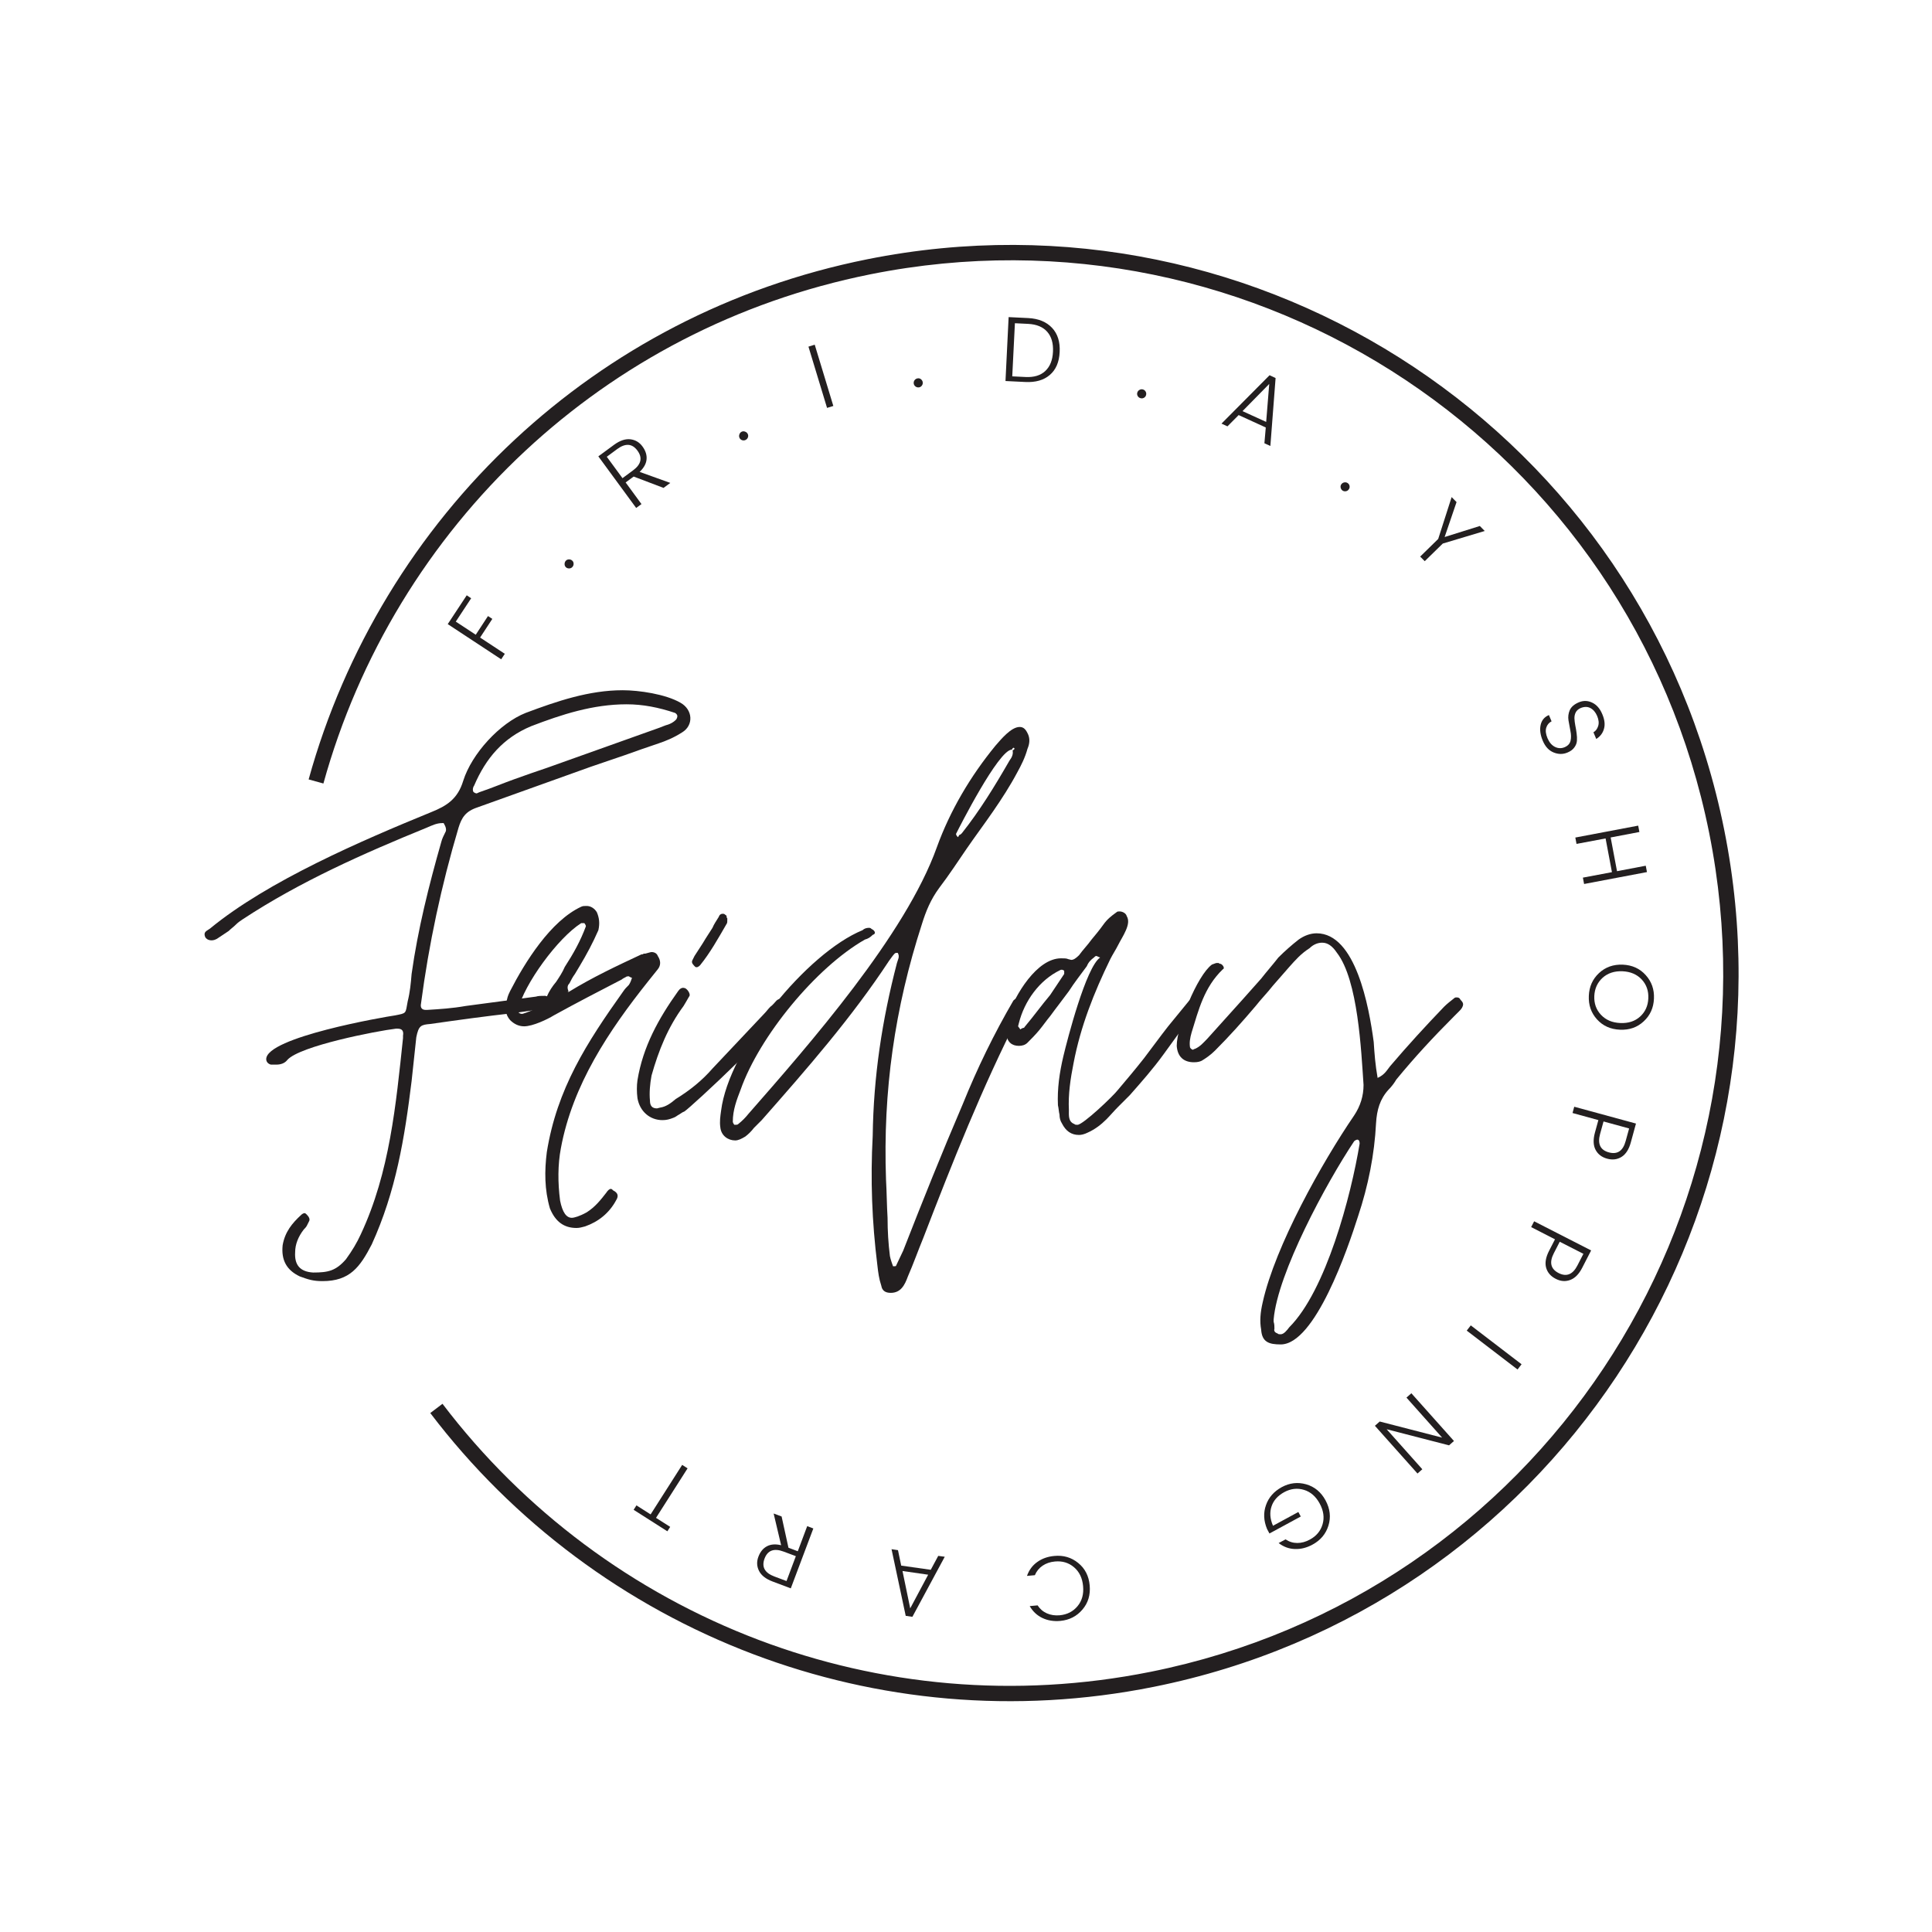 <svg xmlns="http://www.w3.org/2000/svg" xmlns:xlink="http://www.w3.org/1999/xlink" width="500" zoomAndPan="magnify" viewBox="0 0 375 375" height="500" preserveAspectRatio="xMidYMid meet" version="1.0"><defs><g><g id="id1"/><g id="id2"/><g id="id3"/><g id="id4"/><g id="id5"/><g id="id6"/><g id="id7"/><g id="id8"/><g id="id9"/><g id="id10"/><g id="id11"/><g id="id12"/><g id="id13"/><g id="id14"/><g id="id15"/><g id="id16"/><g id="id17"/><g id="id18"/><g id="id19"/><g id="id20"/><g id="id21"/><g id="id22"/><g id="id23"/><g id="id24"/></g><clipPath id="id25"><path d="M 59 47 L 338 47 L 338 331 L 59 331 Z M 59 47 " clip-rule="nonzero"/></clipPath><clipPath id="id26"><path d="M 99.195 352.488 L 43.625 75.25 L 306.891 22.484 L 362.457 299.719 Z M 99.195 352.488 " clip-rule="nonzero"/></clipPath><clipPath id="id27"><path d="M 99.195 352.488 L 43.625 75.25 L 306.891 22.484 L 362.457 299.719 Z M 99.195 352.488 " clip-rule="nonzero"/></clipPath></defs><rect x="-37.5" width="450" fill="rgb(100%, 100%, 100%)" y="-37.5" height="450" fill-opacity="1"/><rect x="-37.5" width="450" fill="rgb(100%, 100%, 100%)" y="-37.5" height="450" fill-opacity="1"/><rect x="-37.5" width="450" fill="rgb(100%, 100%, 100%)" y="-37.5" height="450" fill-opacity="1"/><g clip-path="url(#id25)"><g clip-path="url(#id26)"><g clip-path="url(#id27)"><path fill="rgb(13.73%, 12.16%, 12.549%)" d="M 59.906 151.285 C 66.895 126.016 80.809 103.121 99.949 85.305 C 118.402 68.125 141.711 55.66 168.359 50.32 C 206.617 42.652 244.359 51.215 274.461 71.266 C 304.559 91.312 327.008 122.84 334.676 161.102 C 342.344 199.359 333.781 237.105 313.734 267.203 C 293.688 297.305 262.16 319.754 223.902 327.422 C 196.926 332.828 170.199 330.16 146.223 321.082 C 121.453 311.703 99.633 295.484 83.516 274.27 L 85.887 272.477 C 101.668 293.25 123.027 309.129 147.27 318.309 C 170.727 327.188 196.891 329.797 223.316 324.5 C 260.766 316.992 291.629 295.016 311.254 265.555 C 330.875 236.09 339.258 199.141 331.754 161.688 C 324.246 124.234 302.27 93.371 272.809 73.746 C 243.344 54.121 206.395 45.738 168.945 53.242 C 142.855 58.473 120.039 70.676 101.98 87.488 C 83.234 104.938 69.613 127.348 62.773 152.078 Z M 59.906 151.285 " fill-opacity="1" fill-rule="nonzero"/></g></g></g><g fill="rgb(13.73%, 12.16%, 12.549%)" fill-opacity="1"><g transform="translate(39.69, 255.341)"><g><path d="M 22.91 -6.676 C 28.219 -6.676 30.191 -9.406 32.465 -13.805 C 37.168 -24.121 38.84 -34.438 40.203 -45.512 L 41.113 -54.008 C 41.57 -56.285 42.023 -56.438 43.844 -56.59 C 49.156 -57.348 54.617 -58.105 60.078 -58.711 L 66.449 -59.621 C 67.055 -59.773 67.359 -60.23 67.359 -60.988 C 67.207 -61.441 66.906 -61.898 66.145 -62.051 C 65.387 -62.051 64.781 -62.051 64.324 -61.898 L 50.672 -60.078 C 48.094 -59.621 45.664 -59.469 43.238 -59.32 L 42.934 -59.32 C 42.176 -59.32 41.871 -59.773 42.023 -60.531 C 43.543 -72.062 45.969 -83.441 49.305 -94.668 C 49.914 -96.641 50.672 -97.855 52.945 -98.613 L 74.945 -106.5 C 77.223 -107.258 79.344 -108.02 81.621 -108.777 C 83.746 -109.535 85.867 -110.293 88.145 -111.051 C 89.508 -111.508 91.027 -112.113 92.695 -113.176 C 94.973 -114.543 94.82 -117.574 92.391 -118.941 C 89.508 -120.609 84.352 -121.367 81.164 -121.367 C 74.641 -121.367 68.422 -119.246 62.352 -116.969 C 57.348 -114.996 51.887 -109.082 50.215 -103.77 C 49.156 -100.281 47.031 -98.914 43.996 -97.703 C 30.645 -92.242 12.289 -84.352 1.062 -75.098 C 0.457 -74.641 -0.305 -74.488 0.152 -73.43 C 0.457 -72.973 0.91 -72.82 1.367 -72.82 C 1.82 -72.82 2.125 -72.973 2.426 -73.125 L 4.703 -74.641 C 5.156 -75.098 5.613 -75.398 6.07 -75.855 C 6.523 -76.312 6.98 -76.613 7.434 -76.918 C 18.508 -84.199 30.797 -89.66 43.086 -94.668 C 44.148 -95.121 45.059 -95.578 46.121 -95.578 L 46.422 -95.578 C 46.879 -94.82 47.031 -94.211 46.727 -93.758 C 46.422 -93.152 46.121 -92.543 45.969 -91.938 C 43.543 -83.441 41.418 -74.945 40.203 -66.297 C 40.051 -64.477 39.898 -62.809 39.445 -60.988 C 38.988 -58.559 39.293 -58.711 37.016 -58.258 C 34.895 -57.953 11.984 -54.008 11.984 -49.762 C 11.984 -49.305 12.289 -48.852 12.895 -48.699 L 13.957 -48.699 C 14.867 -48.699 15.625 -49.004 16.082 -49.609 C 18.508 -52.34 33.375 -55.223 37.168 -55.68 L 37.473 -55.68 C 38.383 -55.68 38.688 -55.223 38.535 -54.312 L 38.535 -53.855 C 37.168 -40.961 35.957 -27.762 30.344 -15.777 C 29.582 -14.109 28.672 -12.594 27.461 -10.922 C 25.488 -8.648 23.969 -8.344 21.086 -8.344 C 18.508 -8.496 17.445 -9.859 17.598 -12.289 C 17.598 -13.805 18.207 -15.324 19.266 -16.688 C 19.418 -16.84 19.723 -17.145 19.875 -17.445 C 20.027 -17.75 20.176 -18.055 20.328 -18.355 C 20.48 -18.66 20.328 -19.117 19.875 -19.57 C 19.723 -19.723 19.57 -19.875 19.418 -19.875 C 19.266 -19.875 18.965 -19.723 18.812 -19.57 C 16.992 -17.902 15.625 -16.234 15.172 -13.652 C 14.867 -10.77 15.93 -8.801 18.508 -7.586 C 20.176 -6.98 21.086 -6.676 22.91 -6.676 Z M 52.797 -101.344 C 52.645 -101.344 52.34 -101.496 52.188 -101.645 C 52.035 -101.949 52.035 -102.406 52.34 -102.859 C 54.617 -108.168 57.953 -112.113 63.414 -114.391 C 69.332 -116.664 75.398 -118.637 81.926 -118.637 C 85.109 -118.637 88.145 -118.031 91.328 -116.969 C 91.633 -116.816 91.785 -116.516 91.785 -116.363 C 91.785 -116.059 91.633 -115.754 91.48 -115.605 C 91.027 -115.148 90.418 -114.844 89.965 -114.695 C 89.359 -114.543 88.75 -114.238 88.297 -114.086 L 66.602 -106.348 C 64.324 -105.59 62.203 -104.832 60.078 -104.074 C 57.953 -103.316 55.828 -102.406 53.555 -101.645 C 53.098 -101.496 52.945 -101.344 52.797 -101.344 Z M 52.797 -101.344 "/></g></g></g><g fill="rgb(13.73%, 12.16%, 12.549%)" fill-opacity="1"><g transform="translate(104.162, 255.341)"><g><path d="M 7.738 -16.992 C 8.344 -16.992 8.801 -17.145 9.406 -17.297 C 11.984 -18.207 14.109 -19.875 15.473 -22.453 C 15.93 -23.211 15.777 -23.82 14.867 -24.273 C 14.715 -24.426 14.562 -24.578 14.414 -24.578 C 14.109 -24.578 13.805 -24.273 13.504 -23.82 C 12.441 -22.453 11.379 -21.086 9.711 -20.027 C 8.344 -19.266 7.281 -18.965 6.828 -18.965 C 5.766 -18.965 5.008 -20.027 4.551 -22.301 C 4.098 -25.789 4.098 -29.281 4.703 -32.465 C 6.98 -44.754 13.957 -55.223 21.695 -64.934 L 23.516 -67.207 C 24.121 -67.965 24.121 -68.875 23.516 -69.785 C 23.363 -70.242 22.91 -70.547 22.301 -70.547 C 22.148 -70.547 21.695 -70.395 21.086 -70.242 C 20.938 -70.242 20.785 -70.242 20.785 -70.242 C 20.633 -70.09 20.48 -70.09 20.328 -70.09 C 15.473 -67.816 10.922 -65.691 6.219 -62.809 C 5.918 -63.566 5.918 -64.023 6.371 -64.477 C 6.676 -65.086 6.98 -65.691 7.434 -66.297 C 7.738 -66.754 8.039 -67.359 8.344 -67.816 C 9.711 -70.09 10.922 -72.367 11.984 -74.793 C 12.289 -76.16 12.137 -77.223 11.684 -78.281 C 11.227 -79.043 10.469 -79.496 9.711 -79.496 C 9.254 -79.496 8.949 -79.496 8.648 -79.344 C 2.73 -76.613 -2.277 -68.574 -5.156 -62.961 C -5.309 -62.656 -5.613 -62.051 -5.766 -61.293 C -6.219 -59.621 -6.07 -58.41 -5.156 -57.348 C -4.398 -56.59 -3.488 -56.133 -2.426 -56.133 C -0.758 -56.133 2.125 -57.5 3.336 -58.258 C 7.738 -60.684 12.137 -62.961 16.535 -65.234 C 16.688 -65.387 16.992 -65.539 17.297 -65.691 C 17.445 -65.844 17.75 -65.844 17.902 -65.844 C 17.902 -65.844 18.055 -65.691 18.508 -65.539 C 18.355 -65.086 18.207 -64.629 17.902 -64.172 C 17.445 -63.719 17.145 -63.414 16.84 -62.961 C 9.711 -52.945 3.945 -43.996 1.973 -31.707 C 1.516 -28.066 1.516 -24.426 2.578 -20.785 C 3.641 -18.207 5.309 -16.992 7.738 -16.992 Z M -3.035 -58.559 C -3.488 -58.711 -3.641 -58.863 -3.641 -59.32 C -2.426 -64.324 4.098 -73.277 8.648 -76.16 C 8.648 -76.16 8.801 -76.16 9.254 -76.16 C 9.406 -76.008 9.559 -75.703 9.559 -75.551 C 8.496 -72.668 7.129 -70.242 5.461 -67.664 C 5.008 -66.602 4.398 -65.691 3.793 -64.781 C 3.035 -63.871 2.426 -62.961 1.973 -61.898 C 0.91 -59.926 -0.758 -59.168 -2.73 -58.559 Z M 6.07 -62.809 L 6.07 -62.961 L 6.219 -62.809 Z M 6.07 -62.809 "/></g></g></g><g fill="rgb(13.73%, 12.16%, 12.549%)" fill-opacity="1"><g transform="translate(128.434, 255.341)"><g><path d="M 0.152 -37.926 C 0.91 -37.926 1.516 -38.078 2.277 -38.383 C 2.73 -38.535 3.035 -38.84 3.336 -38.988 C 3.641 -39.141 3.945 -39.445 4.398 -39.598 C 5.613 -40.355 24.121 -57.5 24.121 -59.926 C 23.969 -60.531 23.668 -61.441 22.91 -61.441 C 22.758 -61.441 22.453 -61.293 22.301 -61.141 C 21.848 -60.684 21.543 -60.23 21.086 -59.926 C 20.633 -59.469 20.328 -59.016 19.875 -58.559 L 9.859 -47.941 C 7.891 -45.664 5.461 -43.691 2.73 -42.023 C 1.668 -41.113 0.758 -40.508 -0.305 -40.355 L -0.91 -40.203 C -1.82 -40.203 -2.277 -40.66 -2.277 -41.719 C -2.426 -43.238 -2.277 -44.906 -1.973 -46.574 C -0.605 -51.43 1.215 -55.98 4.246 -60.078 C 4.551 -60.531 4.855 -61.141 5.309 -61.898 C 5.766 -62.352 4.855 -63.566 4.398 -63.566 C 3.945 -63.719 3.488 -63.414 3.188 -62.961 C -0.605 -57.648 -3.641 -52.188 -4.703 -45.664 C -4.855 -44.602 -4.855 -43.391 -4.703 -42.176 C -4.246 -39.598 -2.277 -37.926 0.152 -37.926 Z M 6.523 -67.664 C 6.828 -67.512 7.129 -67.664 7.434 -67.965 C 9.406 -70.395 10.922 -73.125 12.594 -76.008 C 12.742 -76.16 12.742 -76.461 12.742 -77.07 C 12.594 -77.223 12.594 -77.371 12.594 -77.523 C 12.594 -77.676 12.441 -77.676 12.289 -77.828 C 12.137 -77.98 11.984 -77.98 11.832 -77.98 C 11.531 -77.98 11.227 -77.828 11.074 -77.371 C 10.621 -76.613 10.164 -76.008 9.859 -75.25 C 9.406 -74.488 8.949 -73.883 8.496 -73.125 C 7.891 -72.062 7.129 -71 6.371 -69.785 L 5.918 -68.875 C 5.766 -68.422 6.07 -68.117 6.523 -67.664 Z M 6.523 -67.664 "/></g></g></g><g fill="rgb(13.73%, 12.16%, 12.549%)" fill-opacity="1"><g transform="translate(149.065, 255.341)"><g><path d="M 23.82 -4.398 C 25.789 -4.398 26.551 -5.918 27.156 -7.586 C 28.219 -10.012 29.129 -12.594 30.191 -15.172 C 35.805 -29.734 41.57 -44.301 48.699 -58.258 C 49.156 -59.016 49.305 -59.621 49.457 -60.23 C 49.609 -60.684 49.305 -60.988 48.852 -61.441 C 48.699 -61.594 48.547 -61.594 48.395 -61.594 C 48.242 -61.594 47.941 -61.441 47.637 -61.141 C 43.844 -54.617 40.66 -48.094 37.777 -40.961 C 33.68 -31.402 30.039 -22.301 26.246 -12.594 L 24.879 -9.711 C 24.879 -9.559 24.73 -9.559 24.273 -9.559 C 24.121 -10.012 23.82 -10.77 23.668 -11.531 C 23.363 -13.957 23.211 -16.387 23.211 -18.965 C 23.059 -21.391 23.059 -23.82 22.91 -26.398 C 22.301 -43.543 24.578 -59.621 29.887 -76.008 C 30.645 -78.434 31.555 -80.711 33.227 -82.984 C 35.195 -85.566 36.867 -88.145 38.535 -90.57 C 40.203 -93 42.023 -95.426 43.691 -97.855 C 45.363 -100.281 47.031 -102.859 48.395 -105.438 C 49.156 -106.805 49.914 -108.32 50.367 -109.992 C 50.824 -111.051 50.824 -111.961 50.52 -112.723 C 50.066 -113.781 49.609 -114.238 48.852 -114.238 C 47.184 -114.238 45.211 -111.812 44.148 -110.598 C 39.293 -104.68 35.348 -98.004 32.77 -90.875 C 26.699 -73.883 8.039 -52.645 -3.793 -39.141 C -4.398 -38.383 -5.008 -37.777 -5.766 -37.168 C -5.918 -37.016 -6.07 -37.016 -6.523 -37.016 C -6.676 -37.168 -6.828 -37.473 -6.828 -37.625 C -6.828 -39.898 -6.07 -41.871 -5.309 -43.844 C -1.668 -54.16 9.254 -67.512 18.812 -72.973 C 19.418 -73.125 19.875 -73.43 20.328 -73.883 C 20.785 -74.035 20.938 -74.34 20.48 -74.793 C 20.328 -74.945 20.176 -74.945 20.027 -75.098 C 19.875 -75.25 19.723 -75.25 19.57 -75.25 C 19.117 -75.25 18.66 -75.098 18.355 -74.793 C 7.586 -70.395 -7.586 -51.887 -9.102 -39.75 C -9.254 -38.688 -9.406 -37.625 -9.254 -36.562 C -9.102 -34.895 -7.738 -33.984 -6.371 -33.984 C -5.766 -33.984 -5.156 -34.285 -4.398 -34.742 C -3.793 -35.195 -3.188 -35.805 -2.73 -36.41 C -2.277 -36.867 -1.668 -37.473 -1.215 -37.926 C 7.738 -48.094 16.234 -57.801 23.516 -68.875 C 23.969 -69.484 24.273 -69.938 24.578 -70.242 C 24.73 -70.395 24.879 -70.395 25.184 -70.395 C 25.641 -69.637 25.184 -69.027 25.031 -68.422 C 22.148 -57.348 20.48 -46.422 20.328 -34.895 C 19.875 -26.398 20.176 -18.207 21.238 -9.711 C 21.391 -8.344 21.543 -7.129 22 -5.766 C 22.148 -4.855 22.758 -4.398 23.82 -4.398 Z M 36.867 -92.848 C 36.562 -93.152 36.41 -93.453 36.562 -93.605 C 37.016 -94.516 44.754 -109.84 47.332 -109.84 C 47.484 -110.141 47.637 -110.293 47.789 -110.141 C 47.941 -109.992 47.789 -109.84 47.484 -109.688 C 47.637 -108.93 47.332 -108.32 46.879 -107.715 C 43.996 -102.707 41.113 -98.004 37.625 -93.605 C 37.473 -93.453 37.32 -93.301 37.168 -93.301 C 37.016 -93.152 37.016 -93 36.867 -92.848 Z M 36.867 -92.848 "/></g></g></g><g fill="rgb(13.73%, 12.16%, 12.549%)" fill-opacity="1"><g transform="translate(195.182, 255.341)"><g><path d="M 14.262 -35.047 C 14.715 -35.047 15.324 -35.195 15.93 -35.5 C 17.297 -36.105 18.508 -37.016 19.57 -38.078 C 20.328 -38.84 21.086 -39.75 21.848 -40.508 C 22.605 -41.266 23.363 -42.023 24.121 -42.781 C 26.398 -45.363 28.672 -47.941 30.645 -50.672 C 32.617 -53.402 34.59 -56.133 36.562 -58.711 C 36.867 -59.168 37.016 -59.469 37.168 -59.926 C 37.32 -60.383 37.32 -60.836 36.867 -61.293 C 36.715 -61.441 36.562 -61.441 36.41 -61.441 C 36.105 -61.441 35.805 -61.293 35.652 -61.141 L 31.555 -56.133 C 29.887 -54.008 28.371 -51.887 26.852 -49.914 C 25.184 -47.789 23.516 -45.816 21.848 -43.844 C 20.938 -42.629 15.02 -37.016 13.957 -37.016 C 13.652 -37.016 13.504 -37.016 13.352 -37.168 C 12.137 -37.625 12.289 -38.84 12.289 -39.898 C 12.137 -42.934 12.594 -45.969 13.199 -49.004 C 14.562 -56.133 17.145 -62.656 20.328 -69.18 C 20.785 -70.09 21.391 -71 21.848 -71.91 C 22.301 -72.82 22.91 -73.73 23.363 -74.793 C 23.82 -75.855 23.969 -76.766 23.516 -77.523 C 23.363 -78.133 22.605 -78.434 22.148 -78.434 C 21.848 -78.434 21.695 -78.434 21.543 -78.281 C 20.48 -77.523 19.723 -76.918 18.965 -75.855 C 18.207 -74.793 17.445 -73.883 16.688 -72.973 C 15.93 -71.91 15.02 -71 14.262 -69.938 C 13.652 -69.332 13.199 -69.027 12.742 -69.027 L 12.137 -69.18 C 11.832 -69.332 11.379 -69.332 10.77 -69.332 C 6.07 -69.332 1.82 -62.203 0.457 -58.105 C 0 -57.043 0 -55.98 0.152 -54.617 C 0.305 -53.098 1.215 -52.34 2.578 -52.34 C 3.188 -52.34 3.793 -52.492 4.246 -52.945 C 5.008 -53.707 5.766 -54.465 6.523 -55.375 C 7.281 -56.285 7.891 -57.195 8.648 -58.105 C 9.859 -59.773 11.074 -61.293 12.289 -62.961 C 13.352 -64.629 14.562 -66.145 15.777 -67.816 C 16.082 -68.574 16.535 -69.027 17.145 -69.484 C 17.297 -69.637 17.445 -69.785 17.598 -69.785 C 17.75 -69.785 17.902 -69.637 18.355 -69.484 C 15.625 -67.664 11.984 -53.555 11.227 -50.367 C 10.469 -47.184 10.012 -43.996 10.164 -40.809 C 10.316 -40.203 10.316 -39.598 10.469 -38.988 C 10.469 -38.383 10.621 -37.777 10.922 -37.32 C 11.684 -35.805 12.742 -35.047 14.262 -35.047 Z M 2.883 -55.527 C 2.73 -55.68 2.578 -55.98 2.426 -56.133 L 2.578 -56.738 C 3.641 -60.988 6.523 -65.086 10.621 -67.055 C 10.922 -67.207 11.227 -67.055 11.379 -66.906 C 11.379 -66.449 11.379 -66.297 11.379 -66.297 L 8.648 -62.203 C 6.98 -60.23 5.461 -58.105 3.793 -56.133 C 3.641 -55.98 3.641 -55.828 3.488 -55.828 C 3.336 -55.828 3.035 -55.68 2.883 -55.527 Z M 2.883 -55.527 "/></g></g></g><g fill="rgb(13.73%, 12.16%, 12.549%)" fill-opacity="1"><g transform="translate(228.859, 255.341)"><g><path d="M 19.723 5.613 C 26.398 5.613 32.77 -13.047 34.742 -19.266 C 36.715 -25.184 37.926 -31.254 38.23 -37.32 C 38.383 -39.898 38.988 -42.023 40.66 -43.844 C 41.266 -44.453 41.719 -45.059 42.176 -45.816 C 45.664 -50.066 49.305 -54.008 53.402 -58.105 C 53.707 -58.41 54.008 -58.711 54.312 -59.016 C 54.617 -59.32 54.918 -59.621 55.07 -60.078 C 55.223 -60.531 55.07 -60.836 54.617 -61.293 C 54.465 -61.594 54.312 -61.746 53.855 -61.746 C 53.707 -61.746 53.555 -61.746 53.402 -61.594 C 52.645 -60.988 52.035 -60.531 51.43 -59.926 C 47.789 -56.133 44.453 -52.492 40.961 -48.395 C 40.355 -47.637 39.898 -46.727 38.535 -46.121 C 38.078 -48.699 37.926 -50.824 37.777 -53.098 C 36.867 -59.926 34.285 -74.188 26.699 -74.188 C 25.488 -74.188 24.273 -73.73 23.211 -72.973 C 21.848 -71.91 20.48 -70.699 19.266 -69.484 C 18.207 -68.117 16.992 -66.754 15.93 -65.387 C 14.715 -64.023 13.504 -62.656 12.289 -61.293 L 5.461 -53.707 C 4.703 -52.945 4.098 -52.188 3.035 -51.734 C 2.883 -51.734 2.883 -51.734 2.73 -51.582 C 2.578 -51.582 2.277 -51.734 2.125 -52.035 C 1.973 -52.945 2.125 -53.855 2.426 -54.918 C 3.793 -59.32 4.855 -63.719 8.496 -67.207 C 8.949 -67.359 8.496 -68.117 8.039 -68.27 C 7.891 -68.27 7.738 -68.27 7.738 -68.422 C 7.586 -68.422 7.434 -68.422 7.281 -68.422 C 7.129 -68.422 6.828 -68.27 6.371 -68.117 C 3.488 -65.996 -0.457 -56.133 -0.457 -52.34 C -0.305 -50.215 0.91 -49.156 2.883 -49.156 C 3.641 -49.156 4.098 -49.305 4.398 -49.457 C 5.156 -49.914 6.07 -50.52 6.98 -51.43 C 9.859 -54.312 12.289 -57.043 14.867 -60.078 C 15.93 -61.441 17.145 -62.656 18.207 -64.023 C 19.266 -65.234 20.328 -66.449 21.391 -67.664 C 22.605 -69.027 23.668 -70.242 25.336 -71.305 C 26.094 -72.062 27.004 -72.367 27.762 -72.367 C 28.824 -72.367 29.734 -71.758 30.645 -70.395 C 34.742 -65.086 35.348 -51.43 35.805 -44.754 C 35.805 -42.629 35.195 -40.66 33.984 -38.84 C 27.762 -29.734 18.66 -13.504 16.234 -2.578 C 15.777 -0.605 15.625 1.062 15.93 2.73 C 16.082 5.156 17.445 5.613 19.723 5.613 Z M 19.723 3.641 C 19.418 3.641 19.266 3.641 19.117 3.488 C 18.66 3.336 18.355 3.035 18.508 2.578 C 18.508 2.125 18.508 1.668 18.355 1.215 L 18.355 0.758 C 19.117 -8.191 28.523 -25.641 33.984 -33.832 C 34.137 -33.984 34.438 -34.137 34.59 -34.137 C 34.895 -34.137 35.047 -33.832 35.047 -33.375 C 33.375 -23.211 28.523 -4.855 21.391 2.277 C 20.938 2.883 20.328 3.641 19.723 3.641 Z M 19.723 3.641 "/></g></g></g><g fill="rgb(13.73%, 12.16%, 12.549%)" fill-opacity="1"><g transform="translate(96.546, 129.093)"><g><path d="M 0.734 -1.125 L -9.641 -7.953 L -5.953 -13.547 L -5.094 -12.969 L -8.078 -8.438 L -4.203 -5.891 L -1.828 -9.516 L -0.984 -8.969 L -3.359 -5.344 L 1.438 -2.188 Z M 0.734 -1.125 "/></g></g></g><g fill="rgb(13.73%, 12.16%, 12.549%)" fill-opacity="1"><g transform="translate(109.757, 111.486)"><g><path d="M 1.578 -2.062 C 1.586 -1.82 1.508 -1.613 1.344 -1.438 C 1.188 -1.258 0.984 -1.164 0.734 -1.156 C 0.484 -1.145 0.27 -1.219 0.094 -1.375 C -0.082 -1.539 -0.172 -1.75 -0.172 -2 C -0.172 -2.25 -0.094 -2.461 0.062 -2.641 C 0.227 -2.816 0.43 -2.906 0.672 -2.906 C 0.922 -2.914 1.133 -2.836 1.312 -2.672 C 1.488 -2.516 1.578 -2.312 1.578 -2.062 Z M 1.578 -2.062 "/></g></g></g><g fill="rgb(13.73%, 12.16%, 12.549%)" fill-opacity="1"><g transform="translate(122.402, 99.39)"><g><path d="M -0.969 -5.75 L 2.109 -1.547 L 1.078 -0.797 L -6.266 -10.812 L -3.203 -13.062 C -2.078 -13.883 -1.023 -14.238 -0.047 -14.125 C 0.93 -14.008 1.719 -13.539 2.312 -12.719 C 2.914 -11.895 3.176 -11.062 3.094 -10.219 C 3.02 -9.383 2.57 -8.578 1.75 -7.797 L 7.703 -5.656 L 6.391 -4.688 L 0.594 -6.891 Z M -4.625 -10.734 L -1.578 -6.578 L 0.453 -8.078 C 2.055 -9.254 2.348 -10.535 1.328 -11.922 C 0.316 -13.305 -0.988 -13.41 -2.594 -12.234 Z M -4.625 -10.734 "/></g></g></g><g fill="rgb(13.73%, 12.16%, 12.549%)" fill-opacity="1"><g transform="translate(142.951, 86.252)"><g><path d="M 2.219 -1.359 C 2.133 -1.129 1.984 -0.961 1.766 -0.859 C 1.555 -0.754 1.332 -0.738 1.094 -0.812 C 0.863 -0.895 0.695 -1.039 0.594 -1.25 C 0.488 -1.469 0.477 -1.695 0.562 -1.938 C 0.645 -2.176 0.789 -2.348 1 -2.453 C 1.219 -2.555 1.441 -2.562 1.672 -2.469 C 1.91 -2.383 2.082 -2.234 2.188 -2.016 C 2.289 -1.805 2.301 -1.586 2.219 -1.359 Z M 2.219 -1.359 "/></g></g></g><g fill="rgb(13.73%, 12.16%, 12.549%)" fill-opacity="1"><g transform="translate(159.249, 79.563)"><g><path d="M 1.281 -0.391 L -2.328 -12.281 L -1.109 -12.656 L 2.5 -0.766 Z M 1.281 -0.391 "/></g></g></g><g fill="rgb(13.73%, 12.16%, 12.549%)" fill-opacity="1"><g transform="translate(176.416, 75.455)"><g><path d="M 2.516 -0.609 C 2.379 -0.422 2.191 -0.305 1.953 -0.266 C 1.711 -0.234 1.488 -0.289 1.281 -0.438 C 1.082 -0.594 0.969 -0.785 0.938 -1.016 C 0.906 -1.254 0.961 -1.473 1.109 -1.672 C 1.266 -1.867 1.461 -1.984 1.703 -2.016 C 1.941 -2.055 2.156 -2 2.344 -1.844 C 2.539 -1.688 2.656 -1.488 2.688 -1.25 C 2.719 -1.02 2.66 -0.805 2.516 -0.609 Z M 2.516 -0.609 "/></g></g></g><g fill="rgb(13.73%, 12.16%, 12.549%)" fill-opacity="1"><g transform="translate(193.821, 73.894)"><g><path d="M 2.656 -0.844 L 5.219 -0.719 C 6.875 -0.633 8.16 -1.023 9.078 -1.891 C 9.992 -2.754 10.488 -4 10.562 -5.625 C 10.645 -7.258 10.273 -8.547 9.453 -9.484 C 8.629 -10.43 7.391 -10.945 5.734 -11.031 L 3.172 -11.156 Z M 5.781 -12.156 C 7.77 -12.051 9.305 -11.414 10.391 -10.25 C 11.473 -9.094 11.961 -7.531 11.859 -5.562 C 11.766 -3.602 11.125 -2.117 9.938 -1.109 C 8.758 -0.098 7.172 0.352 5.172 0.25 L 1.344 0.062 L 1.953 -12.344 Z M 5.781 -12.156 "/></g></g></g><g fill="rgb(13.73%, 12.16%, 12.549%)" fill-opacity="1"><g transform="translate(219.486, 76.837)"><g><path d="M 2.578 0.359 C 2.367 0.484 2.145 0.516 1.906 0.453 C 1.676 0.398 1.492 0.27 1.359 0.062 C 1.234 -0.145 1.195 -0.363 1.25 -0.594 C 1.312 -0.832 1.445 -1.016 1.656 -1.141 C 1.875 -1.273 2.098 -1.312 2.328 -1.25 C 2.566 -1.195 2.75 -1.062 2.875 -0.844 C 3 -0.633 3.031 -0.41 2.969 -0.172 C 2.914 0.055 2.785 0.234 2.578 0.359 Z M 2.578 0.359 "/></g></g></g><g fill="rgb(13.73%, 12.16%, 12.549%)" fill-opacity="1"><g transform="translate(236.233, 81.832)"><g><path d="M 9.188 4.203 L 9.453 1.141 L 4.188 -1.266 L 2.016 0.922 L 0.859 0.391 L 10.188 -9 L 11.359 -8.453 L 10.344 4.734 Z M 4.938 -2.031 L 9.531 0.062 L 10.125 -7.312 Z M 4.938 -2.031 "/></g></g></g><g fill="rgb(13.73%, 12.16%, 12.549%)" fill-opacity="1"><g transform="translate(258.982, 94.069)"><g><path d="M 2.25 1.281 C 2.008 1.32 1.789 1.273 1.594 1.141 C 1.406 1.004 1.285 0.812 1.234 0.562 C 1.191 0.32 1.238 0.109 1.375 -0.078 C 1.52 -0.273 1.711 -0.395 1.953 -0.438 C 2.203 -0.477 2.422 -0.43 2.609 -0.297 C 2.805 -0.16 2.926 0.023 2.969 0.266 C 3.008 0.516 2.957 0.734 2.812 0.922 C 2.676 1.117 2.488 1.238 2.25 1.281 Z M 2.25 1.281 "/></g></g></g><g fill="rgb(13.73%, 12.16%, 12.549%)" fill-opacity="1"><g transform="translate(272.684, 104.986)"><g><path d="M 3.859 3.938 L 2.969 3.047 L 6.469 -0.375 L 9.078 -8.5 L 10.031 -7.531 L 7.719 -0.75 L 14.547 -2.891 L 15.5 -1.922 L 7.359 0.516 Z M 3.859 3.938 "/></g></g></g><g fill="rgb(13.73%, 12.16%, 12.549%)" fill-opacity="1"><g transform="translate(297.519, 138.932)"><g><path d="M 9.281 -1.5 C 8.832 -1.301 8.516 -1.02 8.328 -0.656 C 8.148 -0.301 8.066 0.086 8.078 0.516 C 8.098 0.953 8.156 1.414 8.25 1.906 C 8.352 2.395 8.438 2.895 8.5 3.406 C 8.57 3.914 8.594 4.395 8.562 4.844 C 8.531 5.301 8.363 5.734 8.062 6.141 C 7.77 6.555 7.332 6.883 6.75 7.125 C 5.875 7.5 4.973 7.5 4.047 7.125 C 3.117 6.75 2.414 5.992 1.938 4.859 C 1.457 3.734 1.316 2.707 1.516 1.781 C 1.723 0.863 2.258 0.223 3.125 -0.141 L 3.641 1.078 C 3.129 1.336 2.785 1.75 2.609 2.312 C 2.43 2.875 2.516 3.562 2.859 4.375 C 3.211 5.188 3.695 5.742 4.312 6.047 C 4.938 6.348 5.562 6.363 6.188 6.094 C 6.82 5.82 7.203 5.398 7.328 4.828 C 7.453 4.254 7.441 3.629 7.297 2.953 C 7.16 2.273 7.035 1.586 6.922 0.891 C 6.816 0.203 6.898 -0.457 7.172 -1.094 C 7.453 -1.727 8.035 -2.234 8.922 -2.609 C 9.805 -2.984 10.676 -2.961 11.531 -2.547 C 12.383 -2.141 13.035 -1.395 13.484 -0.312 C 13.941 0.758 14.051 1.707 13.812 2.531 C 13.582 3.363 13.082 4.02 12.312 4.5 L 11.766 3.203 C 12.203 2.961 12.508 2.555 12.688 1.984 C 12.863 1.422 12.797 0.77 12.484 0.031 C 12.172 -0.695 11.734 -1.207 11.172 -1.5 C 10.617 -1.789 9.988 -1.789 9.281 -1.5 Z M 9.281 -1.5 "/></g></g></g><g fill="rgb(13.73%, 12.16%, 12.549%)" fill-opacity="1"><g transform="translate(305.518, 161.239)"><g><path d="M 13.922 6.797 L 14.156 8.031 L 1.953 10.344 L 1.719 9.109 L 7.359 8.047 L 6.125 1.5 L 0.484 2.562 L 0.25 1.328 L 12.453 -0.984 L 12.688 0.25 L 7.109 1.312 L 8.344 7.859 Z M 13.922 6.797 "/></g></g></g><g fill="rgb(13.73%, 12.16%, 12.549%)" fill-opacity="1"><g transform="translate(308.812, 186.256)"><g><path d="M 1.938 10.719 C 2.875 11.719 4.125 12.25 5.688 12.312 C 7.25 12.383 8.531 11.969 9.531 11.062 C 10.531 10.156 11.062 8.977 11.125 7.531 C 11.195 6.082 10.77 4.859 9.844 3.859 C 8.914 2.867 7.672 2.336 6.109 2.266 C 4.547 2.203 3.258 2.625 2.25 3.531 C 1.25 4.445 0.711 5.625 0.641 7.062 C 0.578 8.508 1.008 9.727 1.938 10.719 Z M 1.547 2.625 C 2.797 1.457 4.336 0.91 6.172 0.984 C 8.004 1.066 9.488 1.742 10.625 3.016 C 11.77 4.285 12.301 5.805 12.219 7.578 C 12.145 9.359 11.484 10.828 10.234 11.984 C 8.992 13.148 7.457 13.691 5.625 13.609 C 3.789 13.535 2.301 12.863 1.156 11.594 C 0.02 10.332 -0.504 8.812 -0.422 7.031 C -0.348 5.258 0.305 3.789 1.547 2.625 Z M 1.547 2.625 "/></g></g></g><g fill="rgb(13.73%, 12.16%, 12.549%)" fill-opacity="1"><g transform="translate(305.916, 213.519)"><g><path d="M 8.828 11.031 C 7.992 11.551 7.055 11.664 6.016 11.375 C 4.984 11.094 4.238 10.52 3.781 9.656 C 3.332 8.801 3.289 7.691 3.656 6.328 L 4.328 3.891 L -0.688 2.516 L -0.359 1.297 L 11.625 4.562 L 10.625 8.219 C 10.258 9.57 9.66 10.508 8.828 11.031 Z M 5.328 4.156 L 4.656 6.594 C 4.133 8.52 4.703 9.707 6.359 10.156 C 8.016 10.613 9.102 9.879 9.625 7.953 L 10.297 5.516 Z M 5.328 4.156 "/></g></g></g><g fill="rgb(13.73%, 12.16%, 12.549%)" fill-opacity="1"><g transform="translate(298.384, 235.849)"><g><path d="M 6.375 12.594 C 5.457 12.938 4.52 12.859 3.562 12.359 C 2.602 11.867 1.988 11.156 1.719 10.219 C 1.457 9.289 1.645 8.203 2.281 6.953 L 3.438 4.703 L -1.188 2.328 L -0.609 1.203 L 10.453 6.859 L 8.719 10.234 C 8.082 11.473 7.301 12.258 6.375 12.594 Z M 4.359 5.172 L 3.203 7.422 C 2.297 9.191 2.609 10.469 4.141 11.25 C 5.672 12.031 6.891 11.535 7.797 9.766 L 8.953 7.516 Z M 4.359 5.172 "/></g></g></g><g fill="rgb(13.73%, 12.16%, 12.549%)" fill-opacity="1"><g transform="translate(286.289, 256.194)"><g><path d="M -0.812 1.062 L 9.047 8.609 L 8.266 9.625 L -1.594 2.078 Z M -0.812 1.062 "/></g></g></g><g fill="rgb(13.73%, 12.16%, 12.549%)" fill-opacity="1"><g transform="translate(274.946, 269.54)"><g><path d="M 1.125 15.641 L 0.188 16.469 L -8.078 7.203 L -7.141 6.375 L 4.969 9.5 L -1.953 1.734 L -1 0.891 L 7.266 10.156 L 6.312 11 L -5.797 7.875 Z M 1.125 15.641 "/></g></g></g><g fill="rgb(13.73%, 12.16%, 12.549%)" fill-opacity="1"><g transform="translate(254.963, 285.431)"><g><path d="M -1.438 2.672 C 0.195 3.141 1.453 4.18 2.328 5.797 C 3.203 7.422 3.391 9.047 2.891 10.672 C 2.391 12.297 1.359 13.531 -0.203 14.375 C -1.328 14.988 -2.461 15.273 -3.609 15.234 C -4.754 15.203 -5.812 14.816 -6.781 14.078 L -5.438 13.359 C -4.738 13.828 -3.977 14.062 -3.156 14.062 C -2.344 14.062 -1.535 13.844 -0.734 13.406 C 0.547 12.719 1.375 11.723 1.75 10.422 C 2.125 9.129 1.938 7.789 1.188 6.406 C 0.445 5.031 -0.566 4.145 -1.859 3.75 C -3.148 3.363 -4.426 3.508 -5.688 4.188 C -6.945 4.875 -7.77 5.797 -8.156 6.953 C -8.551 8.117 -8.457 9.375 -7.875 10.719 L -2.953 8.047 L -2.484 8.922 L -8.562 12.219 L -9.031 11.344 C -9.695 9.738 -9.766 8.191 -9.234 6.703 C -8.711 5.211 -7.691 4.051 -6.172 3.219 C -4.648 2.395 -3.07 2.211 -1.438 2.672 Z M -1.438 2.672 "/></g></g></g><g fill="rgb(13.73%, 12.16%, 12.549%)" fill-opacity="1"><g transform="translate(211.664, 301.477)"><g><path d="M -2.391 1.891 C -1.066 2.961 -0.32 4.414 -0.156 6.25 C 0.008 8.082 -0.457 9.645 -1.562 10.938 C -2.664 12.238 -4.098 12.973 -5.859 13.141 C -7.141 13.254 -8.297 13.066 -9.328 12.578 C -10.367 12.086 -11.191 11.316 -11.797 10.266 L -10.266 10.125 C -9.816 10.82 -9.219 11.336 -8.469 11.672 C -7.719 12.004 -6.883 12.129 -5.969 12.047 C -4.531 11.91 -3.379 11.32 -2.516 10.281 C -1.648 9.238 -1.289 7.938 -1.438 6.375 C -1.582 4.812 -2.172 3.594 -3.203 2.719 C -4.234 1.844 -5.469 1.473 -6.906 1.609 C -7.82 1.691 -8.617 1.961 -9.297 2.422 C -9.973 2.879 -10.473 3.492 -10.797 4.266 L -12.328 4.406 C -11.93 3.27 -11.266 2.367 -10.328 1.703 C -9.398 1.035 -8.297 0.645 -7.016 0.531 C -5.254 0.363 -3.711 0.816 -2.391 1.891 Z M -2.391 1.891 "/></g></g></g><g fill="rgb(13.73%, 12.16%, 12.549%)" fill-opacity="1"><g transform="translate(184.314, 302.306)"><g><path d="M -10.016 -1.422 L -9.391 1.578 L -3.656 2.391 L -2.203 -0.312 L -0.938 -0.141 L -7.219 11.516 L -8.516 11.328 L -11.266 -1.609 Z M -4.156 3.344 L -9.141 2.625 L -7.641 9.875 Z M -4.156 3.344 "/></g></g></g><g fill="rgb(13.73%, 12.16%, 12.549%)" fill-opacity="1"><g transform="translate(159.116, 297.145)"><g><path d="M -4.266 3.953 L -2.438 -0.922 L -1.25 -0.469 L -5.625 11.156 L -9.188 9.812 C -10.488 9.32 -11.359 8.633 -11.797 7.75 C -12.234 6.875 -12.27 5.957 -11.906 5 C -11.551 4.051 -11 3.379 -10.25 2.984 C -9.5 2.586 -8.582 2.52 -7.5 2.781 L -8.953 -3.375 L -7.406 -2.797 L -6.078 3.266 Z M -6.453 9.734 L -4.641 4.906 L -7.016 4.016 C -8.879 3.316 -10.113 3.77 -10.719 5.375 C -11.32 6.988 -10.691 8.145 -8.828 8.844 Z M -6.453 9.734 "/></g></g></g><g fill="rgb(13.73%, 12.16%, 12.549%)" fill-opacity="1"><g transform="translate(136.941, 287.224)"><g><path d="M -6.859 9.141 L -7.406 10 L -13.953 5.828 L -13.406 4.969 L -10.656 6.719 L -4.531 -2.891 L -3.484 -2.219 L -9.609 7.391 Z M -6.859 9.141 "/></g></g></g><g fill="rgb(13.73%, 12.16%, 12.549%)" fill-opacity="1"><g transform="translate(118.305, 273.64)"><g/></g></g></svg>